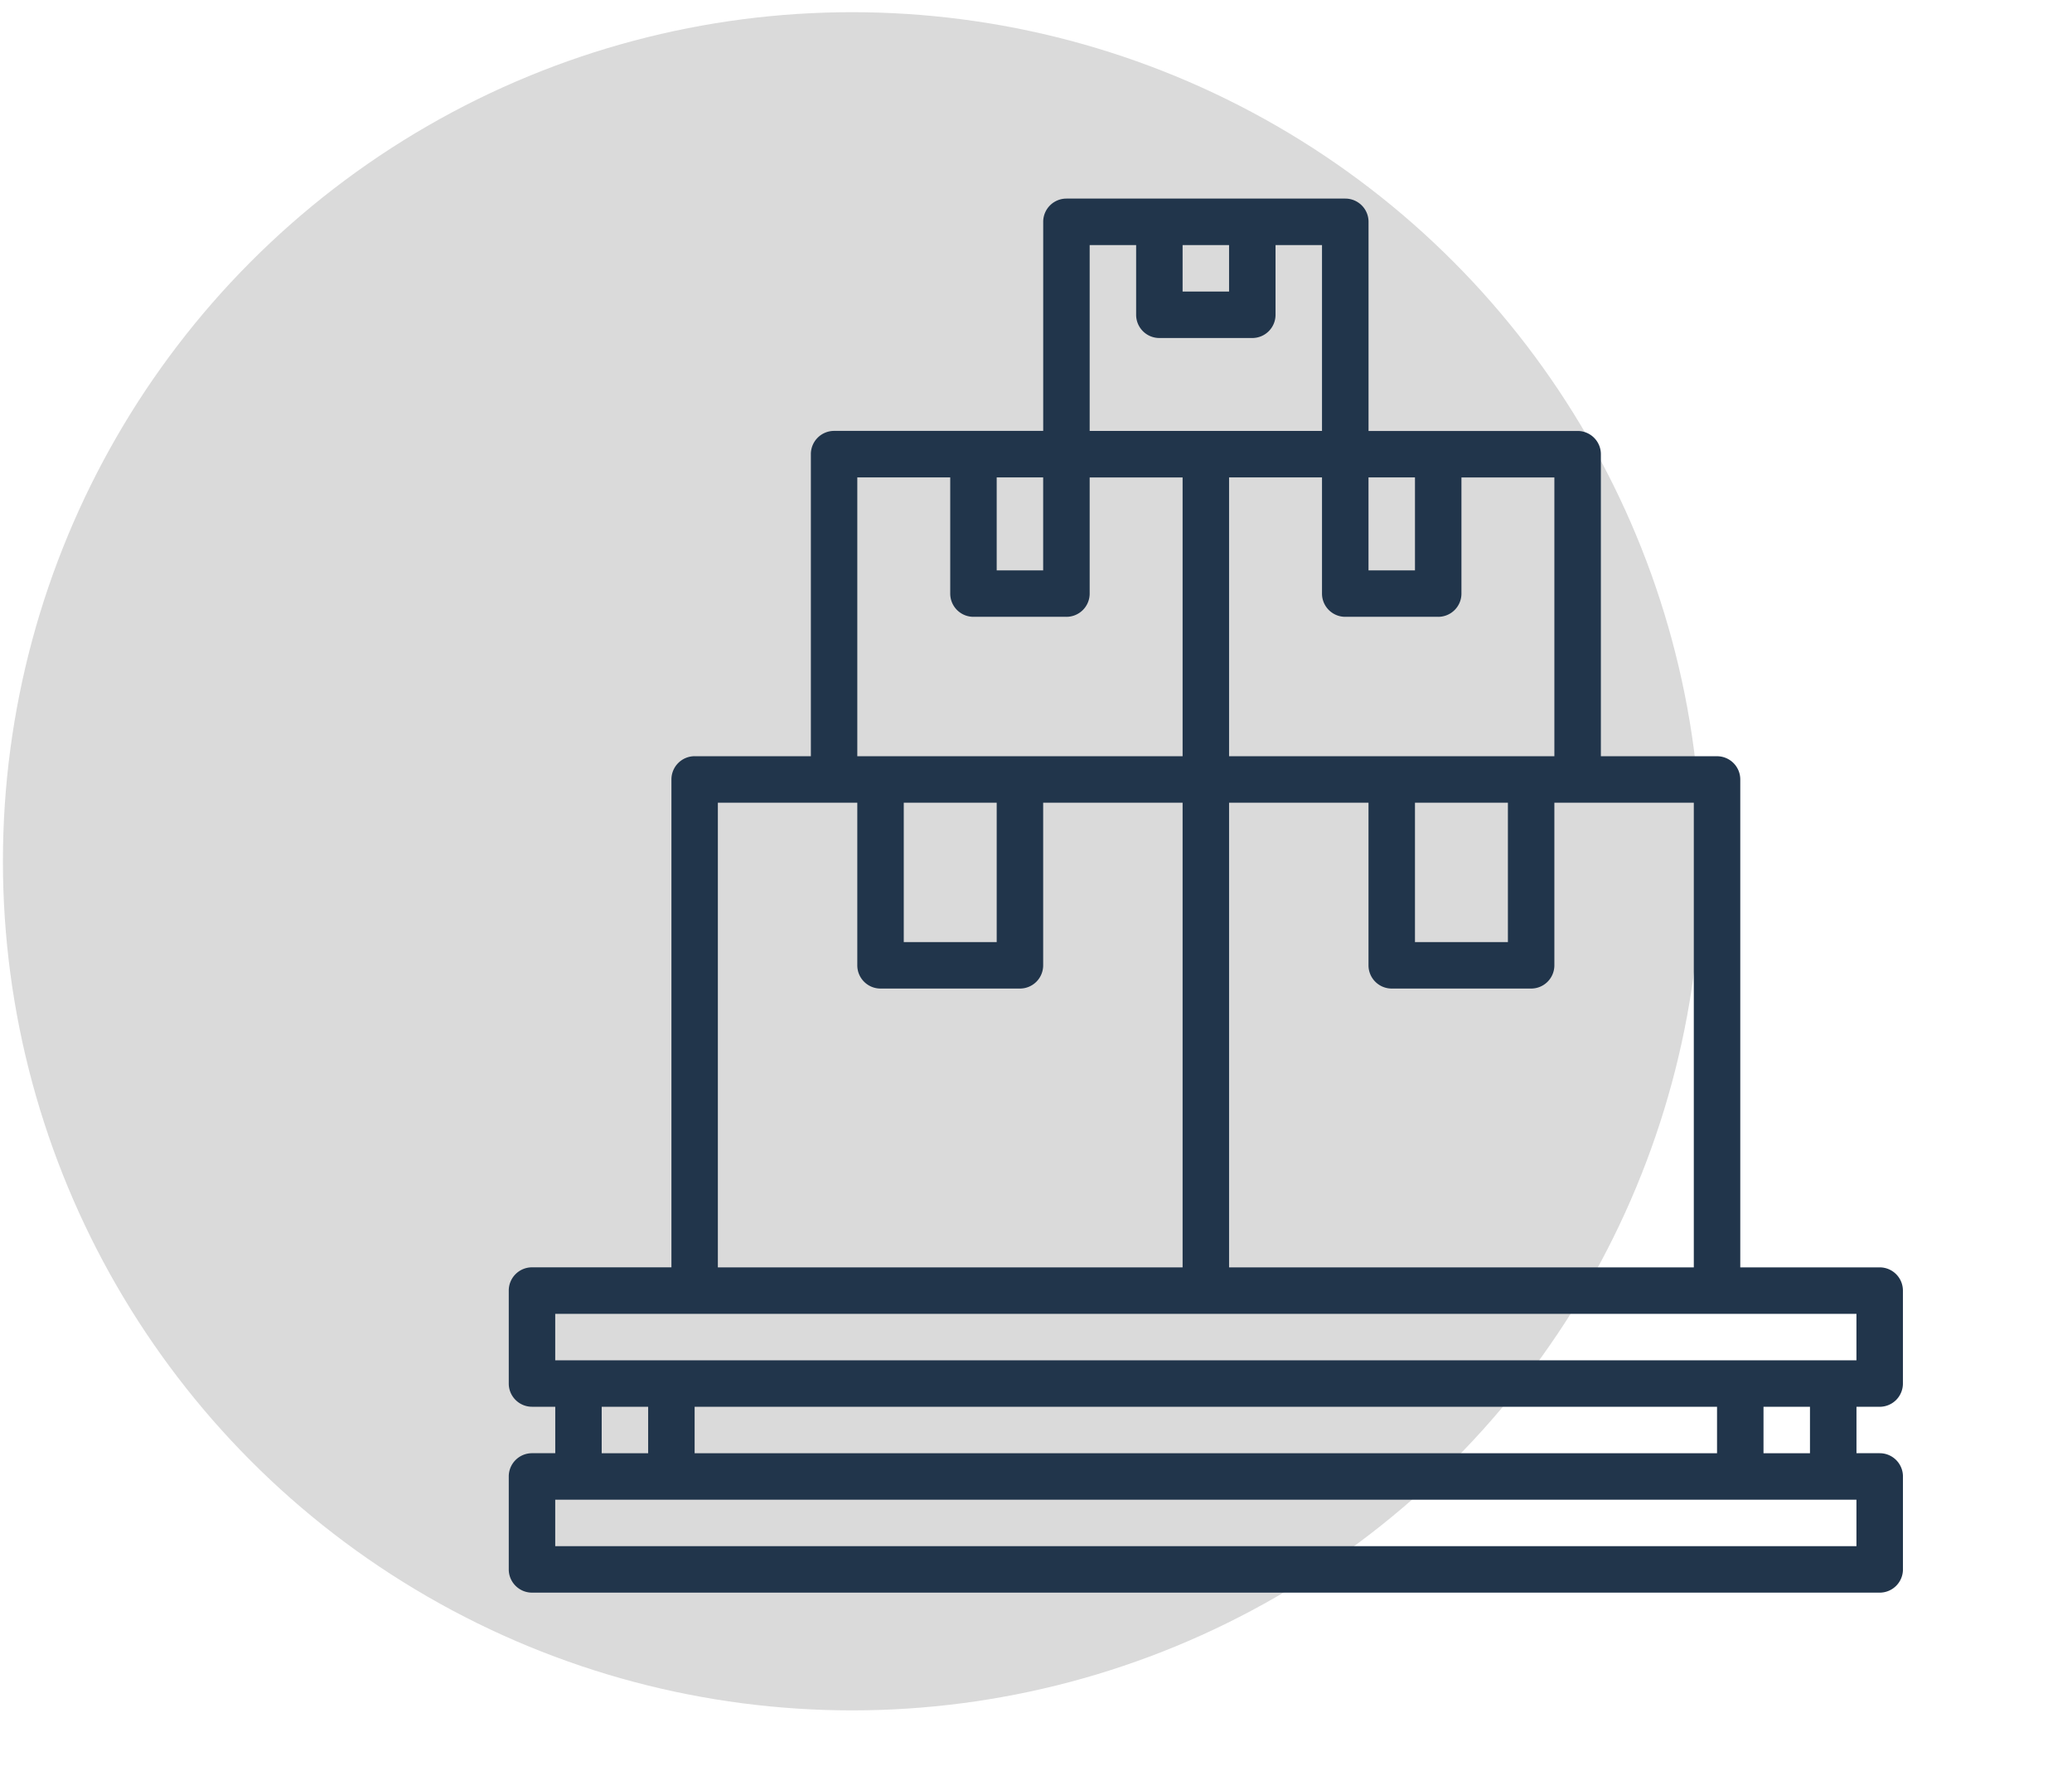 <svg width="61" height="52" fill="none" xmlns="http://www.w3.org/2000/svg"><circle cx="25.086" cy="25.359" r="25" fill="#DADADA"/><path d="M55.338 41.42a.684.684 0 00.684-.684V38a.684.684 0 00-.684-.685h-4.104V22.95a.684.684 0 00-.684-.684h-3.42v-8.893a.684.684 0 00-.685-.684H40.29V6.531a.684.684 0 00-.684-.684h-8.21a.684.684 0 00-.684.684v6.156h-6.156a.684.684 0 00-.684.685v8.893h-3.42a.684.684 0 00-.685.684v14.365h-4.104a.684.684 0 00-.685.684v2.737c0 .378.307.684.685.684h.684v1.368h-.684a.684.684 0 00-.685.684v2.736c0 .378.307.685.685.685h39.676a.684.684 0 00.684-.684v-2.737a.684.684 0 00-.684-.684h-.684V41.42h.684zm-5.472-4.105H36.184V23.634h4.105v4.788c0 .378.306.684.684.684h4.104a.684.684 0 00.684-.684v-4.788h4.105v13.681zm-8.21-13.681h2.737v4.104h-2.736v-4.104zm4.105-1.368h-9.577v-8.21h2.736v3.421c0 .378.307.684.684.684h2.737a.684.684 0 00.684-.684v-3.42h2.736v8.209zm-5.472-8.21h1.368v2.737h-1.368v-2.736zm-5.473-6.84h1.368v1.368h-1.368V7.216zm-2.736 0h1.368v2.052c0 .378.306.684.684.684h2.736a.684.684 0 00.684-.684V7.216h1.368v5.472h-6.84V7.216zm-2.737 6.84h1.368v2.737h-1.368v-2.736zm-4.104 0h2.736v3.421c0 .378.306.684.684.684h2.736a.684.684 0 00.685-.684v-3.42h2.736v8.209h-9.577v-8.21zm1.368 9.578h2.736v4.104h-2.736v-4.104zm-5.473 0h4.105v4.788c0 .378.306.684.684.684h4.104a.684.684 0 00.684-.684v-4.788h4.105v13.681H21.134V23.634zm-4.788 15.05h38.308v1.368H16.346v-1.368zm4.104 4.104V41.42h30.1v1.368h-30.1zm-2.736-1.368h1.368v1.368h-1.368V41.42zm36.94 4.104H16.346v-1.368h38.308v1.368zm-1.368-2.736h-1.368V41.42h1.368v1.368z" fill="#21354B"/></svg>